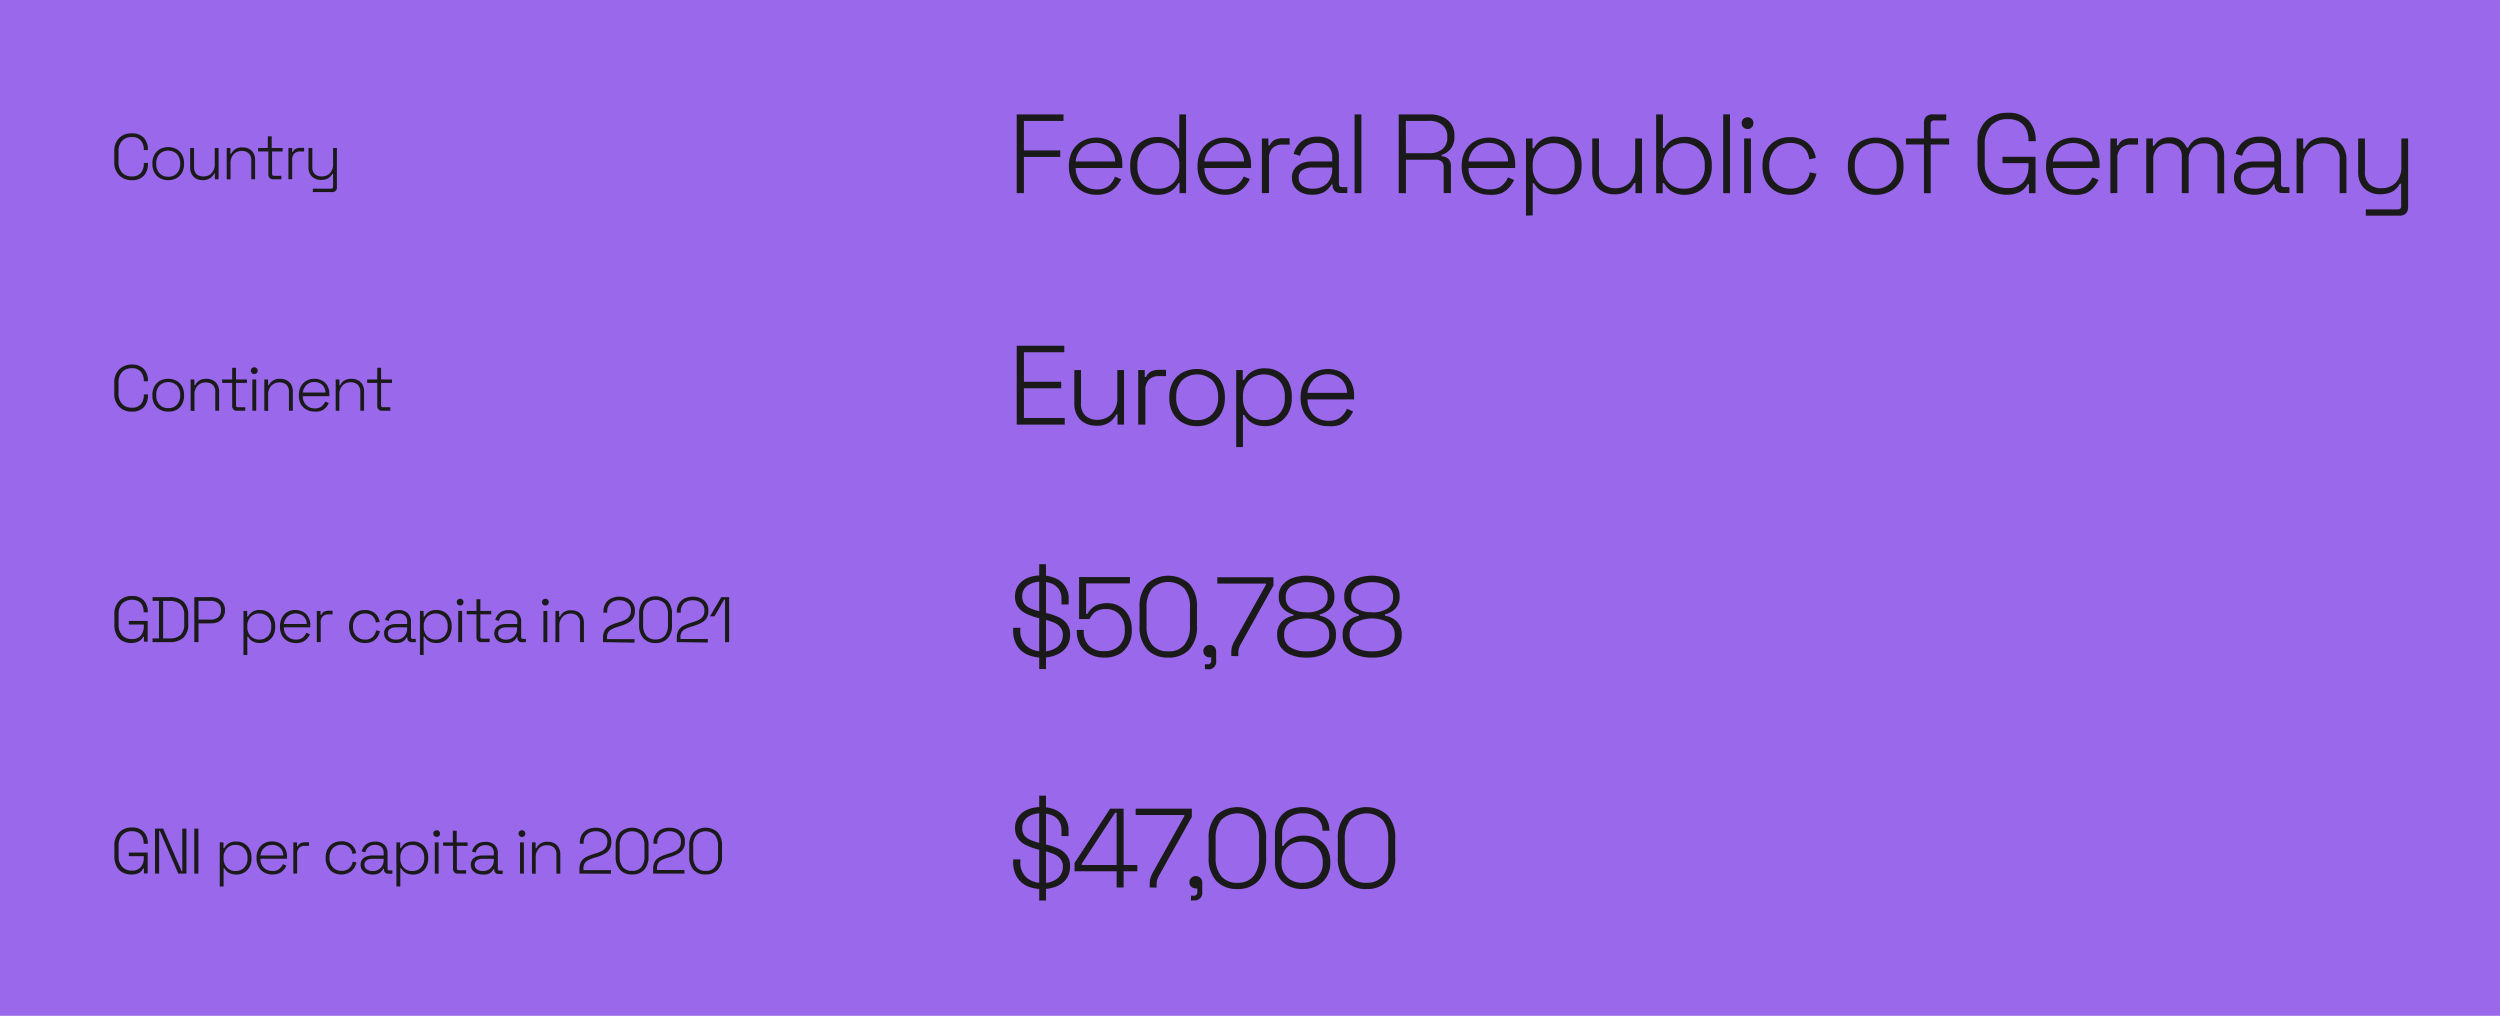 <svg xmlns="http://www.w3.org/2000/svg" viewBox="0 0 513.42 208.61"><defs><style>.cls-1{fill:#9a68eb;}.cls-2{fill:#1a1a1a;}</style></defs><g id="레이어_2" data-name="레이어 2"><g id="레이어_1-2" data-name="레이어 1"><rect class="cls-1" width="513.42" height="208.61"/><path class="cls-2" d="M27.07,84.53a3.53,3.53,0,0,1-2.6-1,3.74,3.74,0,0,1-1-2.8V78.68a3.78,3.78,0,0,1,1-2.81,3.57,3.57,0,0,1,2.6-1,3.23,3.23,0,0,1,2.46.9,3.51,3.51,0,0,1,.85,2.47v.06h-.85v-.09a2.81,2.81,0,0,0-.6-1.86,2.28,2.28,0,0,0-1.86-.72,2.56,2.56,0,0,0-2,.78,3.07,3.07,0,0,0-.73,2.19v2.14a3.08,3.08,0,0,0,.73,2.2,2.56,2.56,0,0,0,2,.78A2.26,2.26,0,0,0,28.93,83a2.76,2.76,0,0,0,.6-1.85V81h.85v.17a3.51,3.51,0,0,1-.85,2.47A3.23,3.23,0,0,1,27.07,84.53Z"/><path class="cls-2" d="M34.55,84.53a3.49,3.49,0,0,1-1.71-.41A2.89,2.89,0,0,1,31.71,83a3.57,3.57,0,0,1-.41-1.73v-.16a3.61,3.61,0,0,1,.41-1.74,2.87,2.87,0,0,1,1.13-1.16,3.69,3.69,0,0,1,3.42,0,2.89,2.89,0,0,1,1.14,1.16,3.6,3.6,0,0,1,.4,1.74v.16A3.56,3.56,0,0,1,37.4,83a2.92,2.92,0,0,1-1.14,1.17A3.49,3.49,0,0,1,34.55,84.53Zm0-.71a2.32,2.32,0,0,0,1.8-.72A2.72,2.72,0,0,0,37,81.19v-.11a2.7,2.7,0,0,0-.66-1.9,2.6,2.6,0,0,0-3.59,0,2.7,2.7,0,0,0-.66,1.9v.11a2.72,2.72,0,0,0,.66,1.91A2.33,2.33,0,0,0,34.55,83.82Z"/><path class="cls-2" d="M39.15,84.35V77.93h.76v1.19h.16a2.41,2.41,0,0,1,.78-.92,2.6,2.6,0,0,1,1.57-.4,2.71,2.71,0,0,1,1.28.29,2.16,2.16,0,0,1,.93.87A2.82,2.82,0,0,1,45,80.44v3.91h-.79V80.49A1.94,1.94,0,0,0,43.66,79a2,2,0,0,0-1.41-.46,2.27,2.27,0,0,0-1.65.65,2.69,2.69,0,0,0-.66,2v3.21Z"/><path class="cls-2" d="M48.71,84.35a1,1,0,0,1-.78-.27,1,1,0,0,1-.25-.74v-4.7H45.62v-.71h2.06v-2.4h.79v2.4h2.24v.71H48.47v4.6a.35.35,0,0,0,.4.39h1.5v.72Z"/><path class="cls-2" d="M52.22,76.82a.68.68,0,0,1-.49-.2.7.7,0,0,1,0-1,.67.67,0,0,1,.49-.19.68.68,0,0,1,.5.19.73.73,0,0,1,0,1A.69.69,0,0,1,52.22,76.82Zm-.4,7.53V77.93h.8v6.42Z"/><path class="cls-2" d="M54.28,84.35V77.93h.77v1.19h.15A2.41,2.41,0,0,1,56,78.2a2.6,2.6,0,0,1,1.57-.4,2.71,2.71,0,0,1,1.28.29,2.25,2.25,0,0,1,.94.87,2.92,2.92,0,0,1,.35,1.48v3.91h-.8V80.49A1.94,1.94,0,0,0,58.8,79a2.09,2.09,0,0,0-1.42-.46,2.27,2.27,0,0,0-1.65.65,2.69,2.69,0,0,0-.66,2v3.21Z"/><path class="cls-2" d="M64.66,84.53a3.54,3.54,0,0,1-1.73-.41A3.05,3.05,0,0,1,61.79,83a3.6,3.6,0,0,1-.41-1.73v-.16a3.61,3.61,0,0,1,.41-1.74,3,3,0,0,1,1.13-1.16,3.21,3.21,0,0,1,1.65-.42,3.34,3.34,0,0,1,1.59.38,2.76,2.76,0,0,1,1.09,1.08,3.43,3.43,0,0,1,.39,1.69v.42H62.18a2.51,2.51,0,0,0,.73,1.85,2.42,2.42,0,0,0,1.75.66,2.13,2.13,0,0,0,1.39-.41,2.73,2.73,0,0,0,.76-1l.71.32a3.57,3.57,0,0,1-.54.85,2.78,2.78,0,0,1-.91.69A3.22,3.22,0,0,1,64.66,84.53Zm-2.47-3.91h4.65a2.2,2.2,0,0,0-.68-1.6,2.24,2.24,0,0,0-1.59-.56A2.28,2.28,0,0,0,63,79,2.54,2.54,0,0,0,62.19,80.62Z"/><path class="cls-2" d="M68.94,84.35V77.93h.76v1.19h.16a2.41,2.41,0,0,1,.78-.92,2.58,2.58,0,0,1,1.57-.4,2.74,2.74,0,0,1,1.28.29,2.16,2.16,0,0,1,.93.87,2.82,2.82,0,0,1,.35,1.48v3.91H74V80.49A1.91,1.91,0,0,0,73.45,79,2,2,0,0,0,72,78.51a2.27,2.27,0,0,0-1.65.65,2.69,2.69,0,0,0-.66,2v3.21Z"/><path class="cls-2" d="M78.5,84.35a1,1,0,0,1-.77-.27,1,1,0,0,1-.26-.74v-4.7H75.41v-.71h2.06v-2.4h.79v2.4H80.5v.71H78.26v4.6a.35.35,0,0,0,.4.39h1.5v.72Z"/><path class="cls-2" d="M208.8,87.2V71h9.77v1.34h-8.29v6.06h7.65v1.34h-7.65v6.1h8.38V87.2Z"/><path class="cls-2" d="M225.11,87.43a5,5,0,0,1-2.23-.51,3.92,3.92,0,0,1-1.64-1.54,4.91,4.91,0,0,1-.61-2.57V76H222v6.74a3.37,3.37,0,0,0,.93,2.65,3.58,3.58,0,0,0,2.47.82A3.94,3.94,0,0,0,228.3,85a4.68,4.68,0,0,0,1.16-3.46V76h1.38V87.2H229.5V85.12h-.27a4.28,4.28,0,0,1-1.37,1.6A4.56,4.56,0,0,1,225.11,87.43Z"/><path class="cls-2" d="M233.75,87.2V76h1.34v1.41h.28a2.21,2.21,0,0,1,1-1.11,3.72,3.72,0,0,1,1.77-.35h1.32v1.29h-1.48a2.86,2.86,0,0,0-2,.72,3,3,0,0,0-.76,2.24v7Z"/><path class="cls-2" d="M245.84,87.52a5.89,5.89,0,0,1-3-.73,5,5,0,0,1-2-2,6.29,6.29,0,0,1-.7-3v-.28a6.34,6.34,0,0,1,.7-3,5.11,5.11,0,0,1,2-2,6.49,6.49,0,0,1,6,0,5.11,5.11,0,0,1,2,2,6.35,6.35,0,0,1,.71,3v.28a6.29,6.29,0,0,1-.71,3,5,5,0,0,1-2,2A5.89,5.89,0,0,1,245.84,87.52Zm0-1.25A4.05,4.05,0,0,0,249,85a4.74,4.74,0,0,0,1.16-3.33v-.19A4.75,4.75,0,0,0,249,78.15a4.53,4.53,0,0,0-6.27,0,4.71,4.71,0,0,0-1.17,3.34v.19A4.7,4.7,0,0,0,242.71,85,4.06,4.06,0,0,0,245.84,86.27Z"/><path class="cls-2" d="M253.88,91.82V76h1.34v2h.28A4.86,4.86,0,0,1,257,76.37a5,5,0,0,1,2.88-.73,5.4,5.4,0,0,1,2.73.71,5.21,5.21,0,0,1,1.95,2,6.25,6.25,0,0,1,.73,3.09v.28a6.3,6.3,0,0,1-.72,3.09,5.08,5.08,0,0,1-1.94,2,5.41,5.41,0,0,1-2.75.7,5.88,5.88,0,0,1-2.09-.33,4.23,4.23,0,0,1-1.41-.87,4.5,4.5,0,0,1-.84-1.09h-.28v6.59Zm5.69-5.55a4.11,4.11,0,0,0,3.1-1.22,4.61,4.61,0,0,0,1.19-3.37v-.19a4.59,4.59,0,0,0-1.19-3.37,4.52,4.52,0,0,0-6.2,0,4.6,4.6,0,0,0-1.2,3.37v.19a4.61,4.61,0,0,0,1.2,3.37A4.13,4.13,0,0,0,259.57,86.27Z"/><path class="cls-2" d="M272.83,87.52a5.91,5.91,0,0,1-3-.73,5,5,0,0,1-2-2,6.23,6.23,0,0,1-.72-3v-.28a6.24,6.24,0,0,1,.72-3,5.2,5.2,0,0,1,2-2,6.11,6.11,0,0,1,5.66-.07,4.72,4.72,0,0,1,1.91,1.9,5.92,5.92,0,0,1,.69,2.94v.74h-9.56a4.42,4.42,0,0,0,1.28,3.25,4.3,4.3,0,0,0,3.06,1.14,3.72,3.72,0,0,0,2.44-.71,4.81,4.81,0,0,0,1.33-1.76l1.24.56a7,7,0,0,1-.95,1.49,4.9,4.9,0,0,1-1.59,1.2A5.69,5.69,0,0,1,272.83,87.52Zm-4.32-6.84h8.13a3.85,3.85,0,0,0-1.18-2.81,4,4,0,0,0-2.79-1,4.09,4.09,0,0,0-2.8,1A4.42,4.42,0,0,0,268.51,80.68Z"/><path class="cls-2" d="M27.07,37a3.53,3.53,0,0,1-2.6-1,3.75,3.75,0,0,1-1-2.8V31.15a3.78,3.78,0,0,1,1-2.81,3.53,3.53,0,0,1,2.6-.95,3.23,3.23,0,0,1,2.46.9,3.47,3.47,0,0,1,.85,2.46v.07h-.85v-.09a2.81,2.81,0,0,0-.6-1.86,2.28,2.28,0,0,0-1.86-.72,2.56,2.56,0,0,0-2,.78,3.07,3.07,0,0,0-.73,2.19v2.14a3.05,3.05,0,0,0,.73,2.19,2.56,2.56,0,0,0,2,.78,2.28,2.28,0,0,0,1.86-.72,2.76,2.76,0,0,0,.6-1.85v-.2h.85v.17a3.51,3.51,0,0,1-.85,2.47A3.23,3.23,0,0,1,27.07,37Z"/><path class="cls-2" d="M34.55,37a3.39,3.39,0,0,1-1.71-.42,2.81,2.81,0,0,1-1.13-1.16,3.57,3.57,0,0,1-.41-1.73v-.16a3.61,3.61,0,0,1,.41-1.74,2.87,2.87,0,0,1,1.13-1.16,3.69,3.69,0,0,1,3.42,0,2.89,2.89,0,0,1,1.14,1.16,3.6,3.6,0,0,1,.4,1.74v.16a3.56,3.56,0,0,1-.4,1.73,2.83,2.83,0,0,1-1.14,1.16A3.39,3.39,0,0,1,34.55,37Zm0-.71a2.32,2.32,0,0,0,1.8-.72A2.72,2.72,0,0,0,37,33.66v-.11a2.72,2.72,0,0,0-.66-1.91,2.62,2.62,0,0,0-3.59,0,2.72,2.72,0,0,0-.66,1.91v.11a2.72,2.72,0,0,0,.66,1.91A2.33,2.33,0,0,0,34.55,36.29Z"/><path class="cls-2" d="M41.62,37a2.9,2.9,0,0,1-1.28-.29,2.25,2.25,0,0,1-.93-.88,2.76,2.76,0,0,1-.36-1.47V30.4h.8v3.85a2,2,0,0,0,.52,1.52,2.09,2.09,0,0,0,1.42.46,2.23,2.23,0,0,0,1.65-.65,2.66,2.66,0,0,0,.66-2V30.4h.79v6.41h-.76V35.63H44a2.38,2.38,0,0,1-.78.91A2.6,2.6,0,0,1,41.62,37Z"/><path class="cls-2" d="M46.56,36.81V30.4h.76v1.19h.16a2.41,2.41,0,0,1,.78-.92,2.58,2.58,0,0,1,1.57-.4,2.74,2.74,0,0,1,1.28.29,2.16,2.16,0,0,1,.93.87,2.92,2.92,0,0,1,.35,1.48v3.9H51.6V33a1.94,1.94,0,0,0-.53-1.52A2,2,0,0,0,49.66,31a2.27,2.27,0,0,0-1.65.65,2.69,2.69,0,0,0-.66,2v3.2Z"/><path class="cls-2" d="M56.12,36.81a.91.91,0,0,1-1-1v-4.7H53V30.4h2V28h.8V30.4h2.24v.71H55.88V35.7a.35.35,0,0,0,.39.4h1.51v.71Z"/><path class="cls-2" d="M59.23,36.81V30.4H60v.8h.16a1.21,1.21,0,0,1,.54-.63,2.18,2.18,0,0,1,1-.2h.76v.74h-.85a1.64,1.64,0,0,0-1.16.41A1.68,1.68,0,0,0,60,32.8v4Z"/><path class="cls-2" d="M64.25,39.45v-.71H68a.35.35,0,0,0,.4-.39V35.7h-.16a2.34,2.34,0,0,1-.45.61,2.12,2.12,0,0,1-.73.46,3.19,3.19,0,0,1-1.15.18,2.89,2.89,0,0,1-1.27-.29,2.32,2.32,0,0,1-.94-.87,2.86,2.86,0,0,1-.35-1.47V30.4h.79v3.87a1.91,1.91,0,0,0,.53,1.5,2,2,0,0,0,1.41.46,2.29,2.29,0,0,0,1.66-.64,2.69,2.69,0,0,0,.66-2V30.4h.79v8.05a.91.91,0,0,1-1,1Z"/><path class="cls-2" d="M208.8,39.67V23.49h9.61v1.34h-8.13v6.06h7.46v1.34h-7.46v7.44Z"/><path class="cls-2" d="M225.23,40a6,6,0,0,1-3-.73,5.1,5.1,0,0,1-2-2,6.33,6.33,0,0,1-.71-3v-.28a6.35,6.35,0,0,1,.71-3,5.22,5.22,0,0,1,2-2,6.11,6.11,0,0,1,5.66-.07,4.72,4.72,0,0,1,1.91,1.9,5.92,5.92,0,0,1,.69,2.94v.74h-9.57a4.48,4.48,0,0,0,1.29,3.25,4.3,4.3,0,0,0,3.06,1.14,3.77,3.77,0,0,0,2.44-.71A4.78,4.78,0,0,0,229,36.27l1.25.55a6.53,6.53,0,0,1-1,1.5,4.75,4.75,0,0,1-1.58,1.2A5.72,5.72,0,0,1,225.23,40Zm-4.32-6.84H229a3.85,3.85,0,0,0-1.18-2.81,4,4,0,0,0-2.79-1,4.09,4.09,0,0,0-2.8,1A4.42,4.42,0,0,0,220.91,33.15Z"/><path class="cls-2" d="M237.57,40a5.39,5.39,0,0,1-2.73-.7,5.1,5.1,0,0,1-2-2,6.19,6.19,0,0,1-.73-3.09v-.28a6.29,6.29,0,0,1,.72-3.08,5,5,0,0,1,2-2,5.43,5.43,0,0,1,2.74-.71,5.63,5.63,0,0,1,2.1.34,4.25,4.25,0,0,1,1.4.85,4.41,4.41,0,0,1,.84,1.1h.28V23.49h1.39V39.67h-1.34V37.61H242a4.69,4.69,0,0,1-1.51,1.65A4.91,4.91,0,0,1,237.57,40Zm.32-1.25A4.12,4.12,0,0,0,241,37.52a4.66,4.66,0,0,0,1.19-3.38V34A4.63,4.63,0,0,0,241,30.59a4.52,4.52,0,0,0-6.2,0A4.56,4.56,0,0,0,233.59,34v.18a4.59,4.59,0,0,0,1.21,3.38A4.12,4.12,0,0,0,237.89,38.74Z"/><path class="cls-2" d="M251.66,40a5.94,5.94,0,0,1-3-.73,5,5,0,0,1-2-2,6.23,6.23,0,0,1-.72-3v-.28a6.24,6.24,0,0,1,.72-3,5.22,5.22,0,0,1,2-2,5.67,5.67,0,0,1,2.87-.73,5.75,5.75,0,0,1,2.79.66,4.7,4.7,0,0,1,1.9,1.9,5.82,5.82,0,0,1,.7,2.94v.74h-9.57a4.48,4.48,0,0,0,1.28,3.25,4.3,4.3,0,0,0,3.06,1.14A3.77,3.77,0,0,0,254.1,38a4.81,4.81,0,0,0,1.33-1.76l1.25.55a6.53,6.53,0,0,1-1,1.5,5,5,0,0,1-1.58,1.2A5.77,5.77,0,0,1,251.66,40Zm-4.32-6.84h8.14a3.93,3.93,0,0,0-1.18-2.81,4,4,0,0,0-2.8-1,4.08,4.08,0,0,0-2.79,1A4.43,4.43,0,0,0,247.34,33.15Z"/><path class="cls-2" d="M259.15,39.67V28.44h1.34v1.41h.28a2.12,2.12,0,0,1,1-1.11,3.71,3.71,0,0,1,1.76-.35h1.32v1.3h-1.48a2.84,2.84,0,0,0-2,.71,2.93,2.93,0,0,0-.76,2.24v7Z"/><path class="cls-2" d="M269.53,40a5.44,5.44,0,0,1-2.14-.4,3.4,3.4,0,0,1-1.51-1.19,3.23,3.23,0,0,1-.56-1.9,3,3,0,0,1,.56-1.87,3.29,3.29,0,0,1,1.5-1.11,5.65,5.65,0,0,1,2.1-.37h4.11v-.9a2.85,2.85,0,0,0-.78-2.13,3.21,3.21,0,0,0-2.29-.76,3.52,3.52,0,0,0-2.35.73A3.58,3.58,0,0,0,267,32l-1.34-.39a5.25,5.25,0,0,1,.88-1.79,4.19,4.19,0,0,1,1.59-1.27,5.43,5.43,0,0,1,2.38-.48,4.56,4.56,0,0,1,3.29,1.11,4.06,4.06,0,0,1,1.17,3.1v5.45c0,.46.22.7.65.7h1.08v1.2h-1.47a1.51,1.51,0,0,1-1.14-.43,1.63,1.63,0,0,1-.41-1.17v-.16h-.23a5.37,5.37,0,0,1-.78,1,3.35,3.35,0,0,1-1.24.79A5.21,5.21,0,0,1,269.53,40Zm.09-1.25a4,4,0,0,0,2.88-1.07,4.07,4.07,0,0,0,1.09-3v-.28H269.5a3.67,3.67,0,0,0-2,.52,1.78,1.78,0,0,0-.79,1.61,1.92,1.92,0,0,0,.82,1.67A3.45,3.45,0,0,0,269.62,38.74Z"/><path class="cls-2" d="M278.19,39.67V23.49h1.39V39.67Z"/><path class="cls-2" d="M287.25,39.67V23.49h6.33a6.46,6.46,0,0,1,2.65.51,4.22,4.22,0,0,1,1.8,1.47,4,4,0,0,1,.66,2.32V28a3.86,3.86,0,0,1-.79,2.58,3.72,3.72,0,0,1-1.84,1.23v.28a2.15,2.15,0,0,1,1.36.51,2,2,0,0,1,.55,1.55v5.5h-1.48V34.33a1.5,1.5,0,0,0-.4-1.13,1.7,1.7,0,0,0-1.21-.4h-6.15v6.87Zm1.48-8.21h4.71a4.17,4.17,0,0,0,2.79-.84,3,3,0,0,0,1-2.42v-.11a3,3,0,0,0-1-2.41,4.09,4.09,0,0,0-2.81-.85h-4.71Z"/><path class="cls-2" d="M305.9,40a6,6,0,0,1-3-.73,5.1,5.1,0,0,1-2-2,6.33,6.33,0,0,1-.71-3v-.28a6.35,6.35,0,0,1,.71-3,5.22,5.22,0,0,1,2-2,6.11,6.11,0,0,1,5.66-.07,4.72,4.72,0,0,1,1.91,1.9,5.92,5.92,0,0,1,.69,2.94v.74h-9.57a4.48,4.48,0,0,0,1.29,3.25,4.3,4.3,0,0,0,3.06,1.14,3.77,3.77,0,0,0,2.44-.71,4.78,4.78,0,0,0,1.32-1.76l1.25.55a6.53,6.53,0,0,1-1,1.5,4.75,4.75,0,0,1-1.58,1.2A5.72,5.72,0,0,1,305.9,40Zm-4.32-6.84h8.13a3.85,3.85,0,0,0-1.18-2.81,4,4,0,0,0-2.79-1,4.09,4.09,0,0,0-2.8,1A4.42,4.42,0,0,0,301.58,33.15Z"/><path class="cls-2" d="M313.39,44.29V28.44h1.34v2H315a4.57,4.57,0,0,1,4.39-2.38,5.37,5.37,0,0,1,2.73.71,5.07,5.07,0,0,1,1.95,2,6.14,6.14,0,0,1,.73,3.09v.28a6.3,6.3,0,0,1-.72,3.09,5,5,0,0,1-1.94,2,5.38,5.38,0,0,1-2.75.7,5.91,5.91,0,0,1-2.09-.33,4.34,4.34,0,0,1-1.41-.87,4.56,4.56,0,0,1-.84-1.09h-.28v6.59Zm5.68-5.55a4.14,4.14,0,0,0,3.11-1.22,4.66,4.66,0,0,0,1.19-3.38V34a4.63,4.63,0,0,0-1.19-3.37,4.53,4.53,0,0,0-6.21,0,4.6,4.6,0,0,0-1.2,3.37v.18a4.62,4.62,0,0,0,1.2,3.38A4.14,4.14,0,0,0,319.07,38.74Z"/><path class="cls-2" d="M331.48,39.9a4.94,4.94,0,0,1-2.23-.51,3.86,3.86,0,0,1-1.64-1.54,4.91,4.91,0,0,1-.61-2.57V28.44h1.38v6.74a3.37,3.37,0,0,0,.93,2.65,3.56,3.56,0,0,0,2.47.82,4,4,0,0,0,2.89-1.14,4.69,4.69,0,0,0,1.15-3.46V28.44h1.39V39.67h-1.34V37.59h-.28a4.16,4.16,0,0,1-1.36,1.6A4.56,4.56,0,0,1,331.48,39.9Z"/><path class="cls-2" d="M346.13,40a4.91,4.91,0,0,1-2.88-.73,4.69,4.69,0,0,1-1.51-1.65h-.28v2.06h-1.34V23.49h1.39V30.4h.28a4.41,4.41,0,0,1,.84-1.1,4.2,4.2,0,0,1,1.41-.85,5.65,5.65,0,0,1,2.09-.34,5.42,5.42,0,0,1,2.75.71,5.08,5.08,0,0,1,1.94,2,6.29,6.29,0,0,1,.72,3.08v.28a6.3,6.3,0,0,1-.73,3.09,5.17,5.17,0,0,1-1.95,2A5.39,5.39,0,0,1,346.13,40Zm-.32-1.25a4.11,4.11,0,0,0,3.1-1.22,4.62,4.62,0,0,0,1.19-3.38V34a4.59,4.59,0,0,0-1.19-3.37,4.52,4.52,0,0,0-6.2,0,4.6,4.6,0,0,0-1.2,3.37v.18a4.62,4.62,0,0,0,1.2,3.38A4.13,4.13,0,0,0,345.81,38.74Z"/><path class="cls-2" d="M353.89,39.67V23.49h1.39V39.67Z"/><path class="cls-2" d="M358.89,26.5a1.2,1.2,0,0,1-1.21-1.21,1.15,1.15,0,0,1,.35-.86,1.17,1.17,0,0,1,.86-.34,1.16,1.16,0,0,1,1.2,1.2,1.17,1.17,0,0,1-.34.86A1.15,1.15,0,0,1,358.89,26.5Zm-.7,13.17V28.44h1.39V39.67Z"/><path class="cls-2" d="M367.62,40a6,6,0,0,1-2.92-.7,5.15,5.15,0,0,1-2-2,6.22,6.22,0,0,1-.74-3.09v-.23a6.22,6.22,0,0,1,.74-3.11,5.16,5.16,0,0,1,2-2,6,6,0,0,1,2.92-.71,5.63,5.63,0,0,1,2.74.62,4.65,4.65,0,0,1,1.75,1.59,5.08,5.08,0,0,1,.8,2.07l-1.36.28A4.11,4.11,0,0,0,371,31a3.4,3.4,0,0,0-1.29-1.2,4.72,4.72,0,0,0-4.26.12,4,4,0,0,0-1.53,1.59,5,5,0,0,0-.57,2.44v.18a5,5,0,0,0,.57,2.44,4.07,4.07,0,0,0,1.53,1.6,4.36,4.36,0,0,0,2.2.56,3.85,3.85,0,0,0,2.82-1,4.13,4.13,0,0,0,1.2-2.34l1.36.28a5.36,5.36,0,0,1-.86,2.06,4.93,4.93,0,0,1-1.78,1.6A5.63,5.63,0,0,1,367.62,40Z"/><path class="cls-2" d="M385.21,40a6,6,0,0,1-3-.73,5,5,0,0,1-2-2,6.18,6.18,0,0,1-.71-3v-.28a6.23,6.23,0,0,1,.71-3,5,5,0,0,1,2-2,6.51,6.51,0,0,1,6,0,5.09,5.09,0,0,1,2,2,6.23,6.23,0,0,1,.71,3v.28a6.18,6.18,0,0,1-.71,3,5,5,0,0,1-2,2A5.94,5.94,0,0,1,385.21,40Zm0-1.25a4.05,4.05,0,0,0,3.14-1.26,4.74,4.74,0,0,0,1.15-3.34V34a4.74,4.74,0,0,0-1.15-3.34,4.54,4.54,0,0,0-6.28,0A4.75,4.75,0,0,0,380.91,34v.18a4.75,4.75,0,0,0,1.16,3.34A4.08,4.08,0,0,0,385.21,38.74Z"/><path class="cls-2" d="M395.12,39.67v-10h-3.7V28.44h3.7V25.25a1.79,1.79,0,0,1,.45-1.3,1.84,1.84,0,0,1,1.35-.46h2.77v1.25H397.2a.62.62,0,0,0-.7.69v3h3.79v1.25H396.5v10Z"/><path class="cls-2" d="M412.26,40a6.67,6.67,0,0,1-3.23-.75A5.13,5.13,0,0,1,406.88,37a7.76,7.76,0,0,1-.76-3.62V29.75a6.58,6.58,0,0,1,1.7-4.91,6.2,6.2,0,0,1,4.54-1.67,5.48,5.48,0,0,1,4.26,1.57,6,6,0,0,1,1.45,4.18V29h-1.48v-.17a5.54,5.54,0,0,0-.44-2.25,3.45,3.45,0,0,0-1.38-1.55,4.67,4.67,0,0,0-2.41-.56,4.51,4.51,0,0,0-3.5,1.36,5.45,5.45,0,0,0-1.26,3.84v3.74a5.45,5.45,0,0,0,1.26,3.84,4.51,4.51,0,0,0,3.5,1.36,3.92,3.92,0,0,0,3.23-1.27,5.21,5.21,0,0,0,1-3.42V33.5h-5.34V32.2h6.78v7.47h-1.34V37.84h-.28a4,4,0,0,1-.79,1,3.69,3.69,0,0,1-1.33.8A6,6,0,0,1,412.26,40Z"/><path class="cls-2" d="M425.92,40a5.94,5.94,0,0,1-3-.73,5,5,0,0,1-2-2,6.23,6.23,0,0,1-.72-3v-.28a6.24,6.24,0,0,1,.72-3,5.13,5.13,0,0,1,2-2,6.11,6.11,0,0,1,5.66-.07,4.72,4.72,0,0,1,1.91,1.9,5.92,5.92,0,0,1,.69,2.94v.74h-9.56a4.44,4.44,0,0,0,1.28,3.25,4.3,4.3,0,0,0,3.06,1.14,3.77,3.77,0,0,0,2.44-.71,4.81,4.81,0,0,0,1.33-1.76l1.25.55a7.28,7.28,0,0,1-1,1.5,4.9,4.9,0,0,1-1.59,1.2A5.69,5.69,0,0,1,425.92,40Zm-4.32-6.84h8.13a3.89,3.89,0,0,0-1.17-2.81,4.49,4.49,0,0,0-5.6,0A4.42,4.42,0,0,0,421.6,33.15Z"/><path class="cls-2" d="M433.41,39.67V28.44h1.34v1.41H435a2.12,2.12,0,0,1,1-1.11,3.71,3.71,0,0,1,1.76-.35h1.32v1.3h-1.48a2.82,2.82,0,0,0-2,.71,2.94,2.94,0,0,0-.77,2.24v7Z"/><path class="cls-2" d="M440.78,39.67V28.44h1.34v1.48h.28a3.58,3.58,0,0,1,1.11-1.17,3.7,3.7,0,0,1,2.17-.55,3.62,3.62,0,0,1,2.21.63,3.68,3.68,0,0,1,1.21,1.5h.28a3.88,3.88,0,0,1,1.22-1.5,3.8,3.8,0,0,1,2.33-.63,4.05,4.05,0,0,1,2,.48A3.54,3.54,0,0,1,456.29,30a3.91,3.91,0,0,1,.48,2v7.7h-1.39V32.11a2.63,2.63,0,0,0-.72-1.93,2.8,2.8,0,0,0-2.05-.73,3.1,3.1,0,0,0-2.24.87,3.35,3.35,0,0,0-.9,2.53v6.82h-1.39V32.11a2.6,2.6,0,0,0-.73-1.93,2.76,2.76,0,0,0-2-.73,3.09,3.09,0,0,0-2.24.87,3.35,3.35,0,0,0-.9,2.53v6.82Z"/><path class="cls-2" d="M463,40a5.44,5.44,0,0,1-2.14-.4,3.54,3.54,0,0,1-1.52-1.19,3.3,3.3,0,0,1-.55-1.9,3.09,3.09,0,0,1,.55-1.87,3.49,3.49,0,0,1,1.51-1.11,5.65,5.65,0,0,1,2.1-.37h4.11v-.9a2.85,2.85,0,0,0-.78-2.13,3.21,3.21,0,0,0-2.29-.76,3.47,3.47,0,0,0-2.34.73A3.53,3.53,0,0,0,460.47,32l-1.34-.39a5.08,5.08,0,0,1,.88-1.79,4.19,4.19,0,0,1,1.59-1.27,5.43,5.43,0,0,1,2.38-.48,4.58,4.58,0,0,1,3.29,1.11,4.06,4.06,0,0,1,1.17,3.1v5.45c0,.46.22.7.65.7h1.08v1.2h-1.48a1.5,1.5,0,0,1-1.13-.43,1.59,1.59,0,0,1-.41-1.17v-.16h-.24a4.58,4.58,0,0,1-.77,1,3.39,3.39,0,0,1-1.23.79A5.3,5.3,0,0,1,463,40Zm.09-1.25A4,4,0,0,0,466,37.67a4.07,4.07,0,0,0,1.09-3v-.28H463a3.61,3.61,0,0,0-2,.52,1.77,1.77,0,0,0-.8,1.61,1.92,1.92,0,0,0,.82,1.67A3.43,3.43,0,0,0,463.08,38.74Z"/><path class="cls-2" d="M471.65,39.67V28.44H473v2.08h.28a4.27,4.27,0,0,1,1.36-1.61,4.56,4.56,0,0,1,2.75-.71,4.89,4.89,0,0,1,2.24.51,4,4,0,0,1,1.63,1.54,5,5,0,0,1,.62,2.58v6.84h-1.39V32.92a3.4,3.4,0,0,0-.92-2.66,3.65,3.65,0,0,0-2.48-.81,3.93,3.93,0,0,0-2.89,1.15A4.65,4.65,0,0,0,473,34.05v5.62Z"/><path class="cls-2" d="M485.86,44.29V43h6.57a.61.61,0,0,0,.69-.69V37.73h-.28a3.93,3.93,0,0,1-.77,1.05,3.7,3.7,0,0,1-1.3.81,5.68,5.68,0,0,1-2,.31,4.89,4.89,0,0,1-2.22-.51,3.88,3.88,0,0,1-1.64-1.52,4.91,4.91,0,0,1-.62-2.57V28.44h1.39v6.77a3.36,3.36,0,0,0,.92,2.63,3.63,3.63,0,0,0,2.48.81A4,4,0,0,0,492,37.52a4.63,4.63,0,0,0,1.16-3.44V28.44h1.39V42.53a1.79,1.79,0,0,1-.45,1.3,1.88,1.88,0,0,1-1.36.46Z"/><path class="cls-2" d="M27,132.06a3.8,3.8,0,0,1-1.85-.43,2.94,2.94,0,0,1-1.22-1.27,4.42,4.42,0,0,1-.44-2.06v-2.09a3.78,3.78,0,0,1,1-2.81,3.57,3.57,0,0,1,2.6-1,3.13,3.13,0,0,1,2.43.9,3.36,3.36,0,0,1,.83,2.38v.07h-.85v-.09a3.06,3.06,0,0,0-.25-1.29,1.92,1.92,0,0,0-.79-.88,3,3,0,0,0-3.37.45,3.07,3.07,0,0,0-.73,2.19v2.14a3.08,3.08,0,0,0,.73,2.2,2.56,2.56,0,0,0,2,.77,2.24,2.24,0,0,0,1.84-.72,3,3,0,0,0,.6-2v-.26H26.46v-.74h3.87v4.26h-.77v-1H29.4a2.05,2.05,0,0,1-.45.6,2.08,2.08,0,0,1-.76.46A3.55,3.55,0,0,1,27,132.06Z"/><path class="cls-2" d="M31.33,131.87v-.76h1.32V123.4H31.33v-.77h3.51a4,4,0,0,1,2.82.92,3.7,3.7,0,0,1,1,2.86v1.7a3.65,3.65,0,0,1-1,2.85,4,4,0,0,1-2.82.91Zm2.17-.76h1.34a3.16,3.16,0,0,0,2.22-.7,2.94,2.94,0,0,0,.77-2.26v-1.78a3,3,0,0,0-.77-2.27,3.21,3.21,0,0,0-2.22-.69H33.5Z"/><path class="cls-2" d="M39.91,131.87v-9.24h3.42a3.53,3.53,0,0,1,1.48.31,2.55,2.55,0,0,1,1,.89,2.49,2.49,0,0,1,.39,1.42v.15a2.5,2.5,0,0,1-.4,1.42,2.4,2.4,0,0,1-1,.9,3.43,3.43,0,0,1-1.46.3H40.76v3.85Zm.85-4.62h2.48a2.39,2.39,0,0,0,1.57-.48,1.73,1.73,0,0,0,.57-1.38v-.13a1.73,1.73,0,0,0-.56-1.38,2.37,2.37,0,0,0-1.58-.48H40.76Z"/><path class="cls-2" d="M50,134.52v-9.06h.76v1.17h.16a2.84,2.84,0,0,1,.87-.94,2.78,2.78,0,0,1,1.64-.42,3.08,3.08,0,0,1,1.56.41,2.92,2.92,0,0,1,1.12,1.14,3.62,3.62,0,0,1,.41,1.77v.16a3.66,3.66,0,0,1-.41,1.76A2.86,2.86,0,0,1,55,131.66a3.06,3.06,0,0,1-1.57.4,3.23,3.23,0,0,1-1.19-.19,2.32,2.32,0,0,1-.81-.5,2.42,2.42,0,0,1-.48-.62h-.16v3.77Zm3.25-3.17a2.37,2.37,0,0,0,1.77-.7,2.63,2.63,0,0,0,.68-1.93v-.11a2.59,2.59,0,0,0-.68-1.92,2.34,2.34,0,0,0-1.77-.7,2.37,2.37,0,0,0-1.77.7,2.6,2.6,0,0,0-.69,1.92v.11a2.64,2.64,0,0,0,.69,1.93A2.4,2.4,0,0,0,53.2,131.35Z"/><path class="cls-2" d="M60.78,132.06a3.44,3.44,0,0,1-1.73-.42,2.89,2.89,0,0,1-1.14-1.16,3.62,3.62,0,0,1-.41-1.73v-.16a3.61,3.61,0,0,1,.41-1.74A2.93,2.93,0,0,1,59,125.69a3.2,3.2,0,0,1,1.64-.42,3.28,3.28,0,0,1,1.59.38,2.64,2.64,0,0,1,1.09,1.08,3.33,3.33,0,0,1,.4,1.69v.42H58.29a2.56,2.56,0,0,0,.74,1.85,2.42,2.42,0,0,0,1.75.66,2.13,2.13,0,0,0,1.39-.41,2.73,2.73,0,0,0,.76-1l.71.32a3.33,3.33,0,0,1-.55.85,2.63,2.63,0,0,1-.9.69A3.22,3.22,0,0,1,60.78,132.06Zm-2.47-3.91H63a2.2,2.2,0,0,0-.68-1.6,2.55,2.55,0,0,0-3.19,0A2.44,2.44,0,0,0,58.31,128.15Z"/><path class="cls-2" d="M65.06,131.87v-6.41h.76v.8H66a1.23,1.23,0,0,1,.55-.63,2.15,2.15,0,0,1,1-.2h.75v.74h-.85a1.64,1.64,0,0,0-1.16.41,1.68,1.68,0,0,0-.43,1.28v4Z"/><path class="cls-2" d="M74.94,132.06a3.41,3.41,0,0,1-1.67-.4,3,3,0,0,1-1.15-1.16,3.56,3.56,0,0,1-.42-1.77v-.13a3.58,3.58,0,0,1,.42-1.78,3,3,0,0,1,1.15-1.14,3.41,3.41,0,0,1,1.67-.41,3.28,3.28,0,0,1,1.57.35,2.76,2.76,0,0,1,1,.91,3,3,0,0,1,.46,1.19l-.78.15a2.25,2.25,0,0,0-.33-.94,2,2,0,0,0-.74-.69,2.48,2.48,0,0,0-1.18-.25,2.35,2.35,0,0,0-2.13,1.23,2.91,2.91,0,0,0-.32,1.39v.11a2.88,2.88,0,0,0,.32,1.39,2.34,2.34,0,0,0,.88.91,2.41,2.41,0,0,0,1.25.33,2.24,2.24,0,0,0,1.62-.55,2.46,2.46,0,0,0,.68-1.34l.78.16a3.19,3.19,0,0,1-.49,1.18,2.9,2.9,0,0,1-1,.91A3.28,3.28,0,0,1,74.94,132.06Z"/><path class="cls-2" d="M81.28,132.06a3.19,3.19,0,0,1-1.22-.23,1.94,1.94,0,0,1-.86-.68,1.84,1.84,0,0,1-.32-1.08A1.72,1.72,0,0,1,79.2,129a1.81,1.81,0,0,1,.86-.64,3.29,3.29,0,0,1,1.2-.21h2.35v-.51a1.62,1.62,0,0,0-.45-1.22,1.82,1.82,0,0,0-1.31-.43,2,2,0,0,0-1.34.41,2.09,2.09,0,0,0-.67,1.12l-.76-.23a2.86,2.86,0,0,1,.5-1,2.45,2.45,0,0,1,.91-.73,3.14,3.14,0,0,1,1.36-.27,2.58,2.58,0,0,1,1.88.64,2.3,2.3,0,0,1,.67,1.77v3.11c0,.27.12.4.37.4h.62v.68h-.85a.86.86,0,0,1-.64-.24.9.9,0,0,1-.24-.67v-.09h-.13a2.88,2.88,0,0,1-.45.57,2,2,0,0,1-.7.45A3.14,3.14,0,0,1,81.28,132.06Zm.06-.71a2.26,2.26,0,0,0,1.64-.62,2.3,2.3,0,0,0,.63-1.73v-.16H81.27a2.1,2.1,0,0,0-1.14.29,1,1,0,0,0-.46.92,1.11,1.11,0,0,0,.47,1A2,2,0,0,0,81.34,131.35Z"/><path class="cls-2" d="M86.24,134.52v-9.06H87v1.17h.16a2.71,2.71,0,0,1,.86-.94,2.79,2.79,0,0,1,1.65-.42,3.08,3.08,0,0,1,1.56.41,2.9,2.9,0,0,1,1.11,1.14,3.51,3.51,0,0,1,.42,1.77v.16a3.66,3.66,0,0,1-.41,1.76,2.86,2.86,0,0,1-1.11,1.15,3.08,3.08,0,0,1-1.57.4,3.28,3.28,0,0,1-1.2-.19,2.19,2.19,0,0,1-.8-.5,2.72,2.72,0,0,1-.49-.62H87v3.77Zm3.24-3.17a2.4,2.4,0,0,0,1.78-.7,2.67,2.67,0,0,0,.68-1.93v-.11a2.63,2.63,0,0,0-.68-1.92,2.6,2.6,0,0,0-3.55,0,2.63,2.63,0,0,0-.68,1.92v.11a2.67,2.67,0,0,0,.68,1.93A2.4,2.4,0,0,0,89.48,131.35Z"/><path class="cls-2" d="M94.5,124.35a.68.68,0,0,1-.49-.2.66.66,0,0,1-.2-.49.65.65,0,0,1,.2-.49.69.69,0,0,1,1.18.49.7.7,0,0,1-.19.49A.69.69,0,0,1,94.5,124.35Zm-.4,7.52v-6.41h.8v6.41Z"/><path class="cls-2" d="M98.89,131.87a1,1,0,0,1-.78-.26,1,1,0,0,1-.26-.74v-4.7h-2v-.71h2v-2.41h.8v2.41h2.24v.71H98.65v4.6a.34.34,0,0,0,.39.39h1.51v.71Z"/><path class="cls-2" d="M103.92,132.06a3.25,3.25,0,0,1-1.23-.23,1.94,1.94,0,0,1-.86-.68,1.84,1.84,0,0,1-.32-1.08,1.72,1.72,0,0,1,.32-1.07,1.86,1.86,0,0,1,.86-.64,3.29,3.29,0,0,1,1.2-.21h2.35v-.51a1.62,1.62,0,0,0-.45-1.22,1.8,1.8,0,0,0-1.31-.43,1.86,1.86,0,0,0-2,1.53l-.77-.23a3,3,0,0,1,.5-1,2.45,2.45,0,0,1,.91-.73,3.17,3.17,0,0,1,1.36-.27,2.62,2.62,0,0,1,1.89.64,2.33,2.33,0,0,1,.66,1.77v3.11c0,.27.13.4.37.4H108v.68h-.84a.88.88,0,0,1-.65-.24.9.9,0,0,1-.24-.67v-.09h-.13a2.82,2.82,0,0,1-.44.57,2.16,2.16,0,0,1-.71.45A3.08,3.08,0,0,1,103.92,132.06Zm0-.71a2.24,2.24,0,0,0,1.64-.62,2.3,2.3,0,0,0,.63-1.73v-.16H103.9a2.1,2.1,0,0,0-1.14.29,1,1,0,0,0-.45.92,1.1,1.1,0,0,0,.46,1A2.07,2.07,0,0,0,104,131.35Z"/><path class="cls-2" d="M112,124.35a.68.68,0,0,1-.49-.2.66.66,0,0,1-.2-.49.65.65,0,0,1,.2-.49.68.68,0,0,1,.49-.2.68.68,0,0,1,.69.69.66.66,0,0,1-.2.49A.65.65,0,0,1,112,124.35Zm-.4,7.52v-6.41h.8v6.41Z"/><path class="cls-2" d="M114.07,131.87v-6.41h.76v1.19H115a2.41,2.41,0,0,1,.78-.92,2.6,2.6,0,0,1,1.57-.4,2.78,2.78,0,0,1,1.29.29,2.28,2.28,0,0,1,.93.87,2.92,2.92,0,0,1,.35,1.48v3.9h-.8V128a1.91,1.91,0,0,0-.53-1.52,2,2,0,0,0-1.41-.46,2.27,2.27,0,0,0-1.65.65,2.69,2.69,0,0,0-.66,2v3.2Z"/><path class="cls-2" d="M123.84,131.87V131a2.91,2.91,0,0,1,.36-1.56,2.66,2.66,0,0,1,1-.92,8.74,8.74,0,0,1,1.52-.61l.66-.21a5.43,5.43,0,0,0,1.14-.48,2,2,0,0,0,1.05-1.87v0a1.86,1.86,0,0,0-.67-1.52,2.55,2.55,0,0,0-1.69-.55,2.7,2.7,0,0,0-1.8.58,2.21,2.21,0,0,0-.7,1.79v.17h-.79v-.17a3.19,3.19,0,0,1,.42-1.69,2.67,2.67,0,0,1,1.17-1.06,3.83,3.83,0,0,1,1.7-.36,3.7,3.7,0,0,1,1.67.35,2.7,2.7,0,0,1,1.11,1,2.73,2.73,0,0,1,.4,1.46v.12a2.81,2.81,0,0,1-.35,1.47,2.64,2.64,0,0,1-1,.94,7.67,7.67,0,0,1-1.49.64l-.66.2a9.32,9.32,0,0,0-1.21.47,1.87,1.87,0,0,0-.76.65,2,2,0,0,0-.26,1.11v.31h5.64v.73Z"/><path class="cls-2" d="M134.63,132.06a3.23,3.23,0,0,1-2.46-.94,3.89,3.89,0,0,1-.91-2.81V126.2a3.89,3.89,0,0,1,.91-2.81,3.69,3.69,0,0,1,4.92,0,3.89,3.89,0,0,1,.91,2.81v2.11a3.89,3.89,0,0,1-.91,2.81A3.23,3.23,0,0,1,134.63,132.06Zm0-.74a2.33,2.33,0,0,0,1.91-.78,3.41,3.41,0,0,0,.64-2.18v-2.22a3.4,3.4,0,0,0-.64-2.17,2.73,2.73,0,0,0-3.82,0,3.34,3.34,0,0,0-.64,2.17v2.22a3.35,3.35,0,0,0,.64,2.18A2.33,2.33,0,0,0,134.63,131.32Z"/><path class="cls-2" d="M139,131.87V131a3,3,0,0,1,.35-1.56,2.62,2.62,0,0,1,1-.92,8.61,8.61,0,0,1,1.51-.61l.66-.21a5.43,5.43,0,0,0,1.14-.48,1.94,1.94,0,0,0,1-1.87v0a1.88,1.88,0,0,0-.66-1.52,2.57,2.57,0,0,0-1.7-.55,2.72,2.72,0,0,0-1.8.58,2.24,2.24,0,0,0-.69,1.79v.17H139v-.17a3.1,3.1,0,0,1,.43-1.69,2.7,2.7,0,0,1,1.16-1.06,3.89,3.89,0,0,1,1.7-.36,3.7,3.7,0,0,1,1.67.35,2.55,2.55,0,0,1,1.51,2.43v.12a2.71,2.71,0,0,1-.35,1.47,2.61,2.61,0,0,1-1,.94,7.67,7.67,0,0,1-1.49.64l-.66.2a8.78,8.78,0,0,0-1.21.47,1.87,1.87,0,0,0-.76.65,2,2,0,0,0-.26,1.11v.31h5.63v.73Z"/><path class="cls-2" d="M148.9,131.87v-8.74h-.17l-2,3.44h-.92l2.33-3.94h1.6v9.24Z"/><path class="cls-2" d="M214.09,135.05a7.46,7.46,0,0,1-3.1-.61,4.82,4.82,0,0,1-2.15-1.87,6,6,0,0,1-.78-3.2v-.44h1.48v.44a4.08,4.08,0,0,0,1.28,3.31,4.88,4.88,0,0,0,3.27,1.08,4.6,4.6,0,0,0,3.1-.94,3,3,0,0,0,1.08-2.39,2.44,2.44,0,0,0-.47-1.56,3.41,3.41,0,0,0-1.32-1,13.58,13.58,0,0,0-1.95-.63l-1.48-.37a12.08,12.08,0,0,1-2.36-.87,4.42,4.42,0,0,1-1.64-1.36,3.63,3.63,0,0,1-.6-2.16,3.92,3.92,0,0,1,.68-2.29,4.41,4.41,0,0,1,1.89-1.49,6.91,6.91,0,0,1,2.79-.52,7,7,0,0,1,2.88.56,4.38,4.38,0,0,1,2.78,4.32v1.08H218v-1.08a3.49,3.49,0,0,0-.55-2.06,3.29,3.29,0,0,0-1.5-1.16,5.94,5.94,0,0,0-2.13-.37,4.68,4.68,0,0,0-2.78.78,2.56,2.56,0,0,0-1.1,2.23,2.46,2.46,0,0,0,.45,1.55,3.1,3.1,0,0,0,1.27.92,12.93,12.93,0,0,0,1.93.62l1.48.37a12.85,12.85,0,0,1,2.34.8,4.5,4.5,0,0,1,1.7,1.36,3.67,3.67,0,0,1,.65,2.28,4.25,4.25,0,0,1-.7,2.45,4.61,4.61,0,0,1-2,1.61A7.4,7.4,0,0,1,214.09,135.05Zm-.67,2.36V115.87h1.39v21.54Z"/><path class="cls-2" d="M226.85,135.05a6.31,6.31,0,0,1-3-.68,4.91,4.91,0,0,1-2-1.89,5.51,5.51,0,0,1-.71-2.81v-.3h1.44v.23a3.92,3.92,0,0,0,1.18,3.12,4.4,4.4,0,0,0,3,1,4.2,4.2,0,0,0,3.11-1.13,4.29,4.29,0,0,0,1.12-3.15v-.18a4.26,4.26,0,0,0-1.07-3.05,3.71,3.71,0,0,0-2.83-1.13,3.83,3.83,0,0,0-1.69.33,2.94,2.94,0,0,0-1.05.81,5.35,5.35,0,0,0-.61.91h-2.13v-8.62h10.44v1.3h-9v6.26h.28a4.26,4.26,0,0,1,.74-1,4,4,0,0,1,1.3-.86,5.33,5.33,0,0,1,2.05-.34,4.93,4.93,0,0,1,2.54.66,4.64,4.64,0,0,1,1.8,1.87,5.84,5.84,0,0,1,.67,2.88v.23a5.79,5.79,0,0,1-.68,2.86,5,5,0,0,1-1.94,2A6.06,6.06,0,0,1,226.85,135.05Z"/><path class="cls-2" d="M239.92,135.05a5.71,5.71,0,0,1-4.31-1.65,6.87,6.87,0,0,1-1.58-4.91v-3.7a6.87,6.87,0,0,1,1.58-4.91,6.47,6.47,0,0,1,8.63,0,6.87,6.87,0,0,1,1.58,4.91v3.7a6.87,6.87,0,0,1-1.58,4.91A5.72,5.72,0,0,1,239.92,135.05Zm0-1.29a4,4,0,0,0,3.34-1.38,5.82,5.82,0,0,0,1.12-3.8V124.7a5.82,5.82,0,0,0-1.12-3.8,4.73,4.73,0,0,0-6.68,0,5.87,5.87,0,0,0-1.11,3.8v3.88a5.87,5.87,0,0,0,1.11,3.8A4.07,4.07,0,0,0,239.92,133.76Z"/><path class="cls-2" d="M247.46,137.41v-1H248a.65.65,0,0,0,.74-.74V135h-.3a1.29,1.29,0,0,1-.93-.36,1.28,1.28,0,0,1,0-1.82,1.29,1.29,0,0,1,.93-.36,1.27,1.27,0,0,1,.94.38,1.28,1.28,0,0,1,.38.93v1.92a1.55,1.55,0,0,1-1.73,1.76Z"/><path class="cls-2" d="M252.87,134.73v-.56a5.26,5.26,0,0,1,.13-1.3,6.14,6.14,0,0,1,.54-1.26L260,120.05v-.2H250v-1.3h11.53v1.69l-6.75,12.11a4.07,4.07,0,0,0-.36.84,3.83,3.83,0,0,0-.1,1v.56Z"/><path class="cls-2" d="M268.35,135.05a8.52,8.52,0,0,1-3.25-.56,4.72,4.72,0,0,1-2.08-1.6,4.05,4.05,0,0,1-.73-2.39v-.23a3.57,3.57,0,0,1,.55-2.06,3.68,3.68,0,0,1,1.32-1.23,4.23,4.23,0,0,1,1.46-.52v-.28a5.21,5.21,0,0,1-1.38-.59,3.67,3.67,0,0,1-1.16-1.16,3.24,3.24,0,0,1-.46-1.79v-.23a3.46,3.46,0,0,1,.75-2.26,4.72,4.72,0,0,1,2-1.42,8.86,8.86,0,0,1,5.87,0,4.69,4.69,0,0,1,2.05,1.42,3.46,3.46,0,0,1,.75,2.26v.23a3.33,3.33,0,0,1-.46,1.79,3.67,3.67,0,0,1-1.16,1.16,4.83,4.83,0,0,1-1.38.59v.28a4,4,0,0,1,1.46.52,3.53,3.53,0,0,1,1.86,3.29v.23a4,4,0,0,1-.73,2.39,4.66,4.66,0,0,1-2.08,1.6A8.5,8.5,0,0,1,268.35,135.05Zm0-1.29a6.05,6.05,0,0,0,3.36-.83,2.76,2.76,0,0,0,1.26-2.45v-.19a2.75,2.75,0,0,0-1.26-2.46,7.29,7.29,0,0,0-6.72,0,2.75,2.75,0,0,0-1.26,2.46v.19a2.76,2.76,0,0,0,1.26,2.45A6.05,6.05,0,0,0,268.35,133.76Zm0-8a5.55,5.55,0,0,0,3.14-.79,2.53,2.53,0,0,0,1.16-2.22v-.18a2.53,2.53,0,0,0-1.16-2.22,6.66,6.66,0,0,0-6.29,0,2.52,2.52,0,0,0-1.15,2.22v.18a2.52,2.52,0,0,0,1.15,2.22A5.58,5.58,0,0,0,268.35,125.72Z"/><path class="cls-2" d="M281.8,135.05a8.52,8.52,0,0,1-3.25-.56,4.72,4.72,0,0,1-2.08-1.6,4.05,4.05,0,0,1-.73-2.39v-.23a3.57,3.57,0,0,1,.55-2.06,3.68,3.68,0,0,1,1.32-1.23,4.23,4.23,0,0,1,1.46-.52v-.28a5.08,5.08,0,0,1-1.38-.59,3.67,3.67,0,0,1-1.16-1.16,3.24,3.24,0,0,1-.46-1.79v-.23a3.46,3.46,0,0,1,.75-2.26,4.72,4.72,0,0,1,2-1.42,8.86,8.86,0,0,1,5.87,0,4.75,4.75,0,0,1,2,1.42,3.46,3.46,0,0,1,.75,2.26v.23a3.33,3.33,0,0,1-.46,1.79,3.67,3.67,0,0,1-1.16,1.16,4.77,4.77,0,0,1-1.39.59v.28A4,4,0,0,1,286,127a3.53,3.53,0,0,1,1.86,3.29v.23a4,4,0,0,1-.73,2.39,4.66,4.66,0,0,1-2.08,1.6A8.5,8.5,0,0,1,281.8,135.05Zm0-1.29a6.05,6.05,0,0,0,3.36-.83,2.76,2.76,0,0,0,1.26-2.45v-.19a2.75,2.75,0,0,0-1.26-2.46,7.31,7.31,0,0,0-6.73,0,2.75,2.75,0,0,0-1.26,2.46v.19a2.76,2.76,0,0,0,1.26,2.45A6.09,6.09,0,0,0,281.8,133.76Zm0-8a5.55,5.55,0,0,0,3.14-.79,2.52,2.52,0,0,0,1.15-2.22v-.18a2.52,2.52,0,0,0-1.15-2.22,6.66,6.66,0,0,0-6.29,0,2.52,2.52,0,0,0-1.15,2.22v.18a2.52,2.52,0,0,0,1.15,2.22A5.56,5.56,0,0,0,281.8,125.72Z"/><path class="cls-2" d="M27,179.59a3.8,3.8,0,0,1-1.85-.43,3,3,0,0,1-1.22-1.26,4.46,4.46,0,0,1-.44-2.07v-2.09a3.75,3.75,0,0,1,1-2.8,3.53,3.53,0,0,1,2.6-1,3.13,3.13,0,0,1,2.43.9,3.39,3.39,0,0,1,.83,2.39v.06h-.85v-.09a3.13,3.13,0,0,0-.25-1.29,2,2,0,0,0-.79-.88,2.55,2.55,0,0,0-1.37-.32,2.56,2.56,0,0,0-2,.78,3.05,3.05,0,0,0-.73,2.19v2.14a3.07,3.07,0,0,0,.73,2.19,2.56,2.56,0,0,0,2,.78,2.22,2.22,0,0,0,1.84-.73,3,3,0,0,0,.6-1.95v-.27H26.46v-.74h3.87v4.27h-.77v-1H29.4a2.05,2.05,0,0,1-.45.6,1.94,1.94,0,0,1-.76.45A3.31,3.31,0,0,1,27,179.59Z"/><path class="cls-2" d="M31.83,179.41v-9.24h1.68l3.78,8.74h.15v-8.74h.85v9.24H36.61l-3.77-8.76h-.16v8.76Z"/><path class="cls-2" d="M39.9,179.41v-9.24h.84v9.24Z"/><path class="cls-2" d="M45.13,182.05V173h.77v1.18h.15a2.78,2.78,0,0,1,.87-.95,2.86,2.86,0,0,1,1.64-.41,3.07,3.07,0,0,1,1.56.4,3,3,0,0,1,1.12,1.14,3.62,3.62,0,0,1,.41,1.77v.16a3.52,3.52,0,0,1-.41,1.76,2.86,2.86,0,0,1-1.11,1.15,3.06,3.06,0,0,1-1.57.4,3.27,3.27,0,0,1-1.19-.19,2.31,2.31,0,0,1-.81-.49,2.6,2.6,0,0,1-.48-.62h-.16v3.76Zm3.25-3.17a2.34,2.34,0,0,0,1.77-.7,2.63,2.63,0,0,0,.68-1.93v-.1a2.63,2.63,0,0,0-.68-1.93,2.34,2.34,0,0,0-1.77-.7,2.37,2.37,0,0,0-1.77.7,2.64,2.64,0,0,0-.69,1.93v.1a2.64,2.64,0,0,0,.69,1.93A2.37,2.37,0,0,0,48.38,178.88Z"/><path class="cls-2" d="M56,179.59a3.54,3.54,0,0,1-1.73-.41A2.92,2.92,0,0,1,53.09,178a3.6,3.6,0,0,1-.41-1.73v-.16a3.61,3.61,0,0,1,.41-1.74,3,3,0,0,1,1.13-1.16,3.3,3.3,0,0,1,1.64-.41,3.34,3.34,0,0,1,1.6.37,2.72,2.72,0,0,1,1.09,1.09,3.42,3.42,0,0,1,.39,1.68v.42H53.48a2.51,2.51,0,0,0,.73,1.86,2.46,2.46,0,0,0,1.75.65,2.13,2.13,0,0,0,1.39-.41,2.77,2.77,0,0,0,.76-1l.71.32a3.71,3.71,0,0,1-.55.85,2.74,2.74,0,0,1-.9.68A3.22,3.22,0,0,1,56,179.59Zm-2.47-3.9h4.65a2.21,2.21,0,0,0-.68-1.61,2.29,2.29,0,0,0-1.6-.56,2.32,2.32,0,0,0-1.59.56A2.45,2.45,0,0,0,53.49,175.69Z"/><path class="cls-2" d="M60.24,179.41V173H61v.81h.16a1.25,1.25,0,0,1,.55-.64,2.15,2.15,0,0,1,1-.2h.75v.74h-.85a1.64,1.64,0,0,0-1.16.41,1.69,1.69,0,0,0-.43,1.28v4Z"/><path class="cls-2" d="M70.13,179.59a3.42,3.42,0,0,1-1.68-.4A3,3,0,0,1,67.3,178a3.62,3.62,0,0,1-.42-1.77v-.14a3.56,3.56,0,0,1,.42-1.77,3,3,0,0,1,1.15-1.15,3.42,3.42,0,0,1,1.68-.4,3.16,3.16,0,0,1,1.56.35,2.6,2.6,0,0,1,1,.91,2.83,2.83,0,0,1,.46,1.18l-.78.16a2.25,2.25,0,0,0-.33-.95,2,2,0,0,0-.74-.68,2.47,2.47,0,0,0-1.17-.26,2.51,2.51,0,0,0-1.26.32,2.41,2.41,0,0,0-.88.91,3,3,0,0,0-.32,1.4v.1a3,3,0,0,0,.32,1.4,2.41,2.41,0,0,0,.88.91,2.51,2.51,0,0,0,1.26.32,2.18,2.18,0,0,0,1.61-.55,2.37,2.37,0,0,0,.68-1.34l.78.16a3.19,3.19,0,0,1-.49,1.18,2.73,2.73,0,0,1-1,.91A3.16,3.16,0,0,1,70.13,179.59Z"/><path class="cls-2" d="M76.46,179.59a3,3,0,0,1-1.22-.23,1.94,1.94,0,0,1-.86-.68,1.77,1.77,0,0,1-.32-1.08,1.68,1.68,0,0,1,.32-1.07,1.86,1.86,0,0,1,.86-.63,3.29,3.29,0,0,1,1.2-.21h2.35v-.52a1.64,1.64,0,0,0-.45-1.22,1.82,1.82,0,0,0-1.31-.43,1.91,1.91,0,0,0-2,1.53l-.76-.22a3,3,0,0,1,.5-1,2.43,2.43,0,0,1,.91-.72,3.14,3.14,0,0,1,1.36-.27,2.62,2.62,0,0,1,1.88.63,2.3,2.3,0,0,1,.67,1.77v3.12c0,.26.12.39.37.39h.62v.69h-.85a.83.83,0,0,1-.64-.25.89.89,0,0,1-.24-.66v-.1h-.13a2.62,2.62,0,0,1-.45.57,1.84,1.84,0,0,1-.7.45A2.92,2.92,0,0,1,76.46,179.59Zm.06-.71a2.25,2.25,0,0,0,1.64-.61,2.32,2.32,0,0,0,.63-1.74v-.16H76.45a2,2,0,0,0-1.14.3,1,1,0,0,0-.46.92,1.1,1.1,0,0,0,.47.95A2,2,0,0,0,76.52,178.88Z"/><path class="cls-2" d="M81.41,182.05V173h.77v1.18h.16a2.65,2.65,0,0,1,.86-.95,2.89,2.89,0,0,1,1.65-.41,3.07,3.07,0,0,1,1.56.4,3,3,0,0,1,1.11,1.14,3.51,3.51,0,0,1,.42,1.77v.16a3.63,3.63,0,0,1-.41,1.76,2.86,2.86,0,0,1-1.11,1.15,3.08,3.08,0,0,1-1.57.4,3.28,3.28,0,0,1-1.2-.19,2.26,2.26,0,0,1-.8-.49,2.6,2.6,0,0,1-.48-.62h-.16v3.76Zm3.25-3.17a2.36,2.36,0,0,0,1.78-.7,2.67,2.67,0,0,0,.68-1.93v-.1a2.67,2.67,0,0,0-.68-1.93,2.6,2.6,0,0,0-3.55,0,2.67,2.67,0,0,0-.68,1.93v.1a2.67,2.67,0,0,0,.68,1.93A2.37,2.37,0,0,0,84.66,178.88Z"/><path class="cls-2" d="M89.68,171.88a.68.68,0,0,1-.69-.68.67.67,0,0,1,.2-.5.69.69,0,0,1,.49-.19.68.68,0,0,1,.5.19.7.7,0,0,1,.19.5.69.69,0,0,1-.19.48A.65.65,0,0,1,89.68,171.88Zm-.39,7.53V173h.79v6.42Z"/><path class="cls-2" d="M94.07,179.41a1,1,0,0,1-.78-.27,1,1,0,0,1-.25-.74v-4.7H91V173H93v-2.4h.79V173h2.24v.71H93.83v4.6a.35.35,0,0,0,.39.4h1.51v.71Z"/><path class="cls-2" d="M99.1,179.59a3.06,3.06,0,0,1-1.23-.23,1.94,1.94,0,0,1-.86-.68,1.84,1.84,0,0,1-.32-1.08,1.74,1.74,0,0,1,.32-1.07,1.92,1.92,0,0,1,.86-.63,3.29,3.29,0,0,1,1.2-.21h2.35v-.52A1.64,1.64,0,0,0,101,174a1.8,1.8,0,0,0-1.31-.43,2,2,0,0,0-1.34.42,2,2,0,0,0-.66,1.11l-.77-.22a3.18,3.18,0,0,1,.5-1,2.43,2.43,0,0,1,.91-.72,3.17,3.17,0,0,1,1.36-.27,2.66,2.66,0,0,1,1.89.63,2.33,2.33,0,0,1,.66,1.77v3.12c0,.26.12.39.37.39h.62v.69h-.84a.84.84,0,0,1-.65-.25.89.89,0,0,1-.24-.66v-.1h-.13a2.57,2.57,0,0,1-.44.57,1.88,1.88,0,0,1-.71.45A2.87,2.87,0,0,1,99.1,179.59Zm.05-.71a2.23,2.23,0,0,0,1.64-.61,2.32,2.32,0,0,0,.63-1.74v-.16H99.08a2,2,0,0,0-1.14.3,1,1,0,0,0-.45.92,1.09,1.09,0,0,0,.46.95A2,2,0,0,0,99.15,178.88Z"/><path class="cls-2" d="M107.19,171.88a.64.64,0,0,1-.49-.2.66.66,0,0,1-.2-.48.67.67,0,0,1,.69-.69.68.68,0,0,1,.5.19.7.7,0,0,1,.19.5.69.69,0,0,1-.19.48A.65.65,0,0,1,107.19,171.88Zm-.4,7.53V173h.8v6.42Z"/><path class="cls-2" d="M109.25,179.41V173H110v1.19h.15a2.48,2.48,0,0,1,.78-.92,2.62,2.62,0,0,1,1.57-.4,2.91,2.91,0,0,1,1.29.29,2.31,2.31,0,0,1,.93.88,2.86,2.86,0,0,1,.35,1.47v3.91h-.8v-3.86a1.9,1.9,0,0,0-.52-1.51,2.1,2.1,0,0,0-1.42-.47,2.24,2.24,0,0,0-1.65.66,2.65,2.65,0,0,0-.66,2v3.21Z"/><path class="cls-2" d="M119,179.41v-.91a3,3,0,0,1,.36-1.57,2.56,2.56,0,0,1,1-.91,8,8,0,0,1,1.52-.61l.66-.21a6,6,0,0,0,1.14-.49,2,2,0,0,0,.77-.73,2.08,2.08,0,0,0,.28-1.13v-.06a1.83,1.83,0,0,0-.67-1.51,2.5,2.5,0,0,0-1.69-.56,2.71,2.71,0,0,0-1.8.59,2.18,2.18,0,0,0-.7,1.79v.17h-.79v-.17a3.22,3.22,0,0,1,.42-1.7,2.8,2.8,0,0,1,1.17-1.06,4.18,4.18,0,0,1,3.37,0,2.65,2.65,0,0,1,1.11,1,2.71,2.71,0,0,1,.4,1.46v.11a2.87,2.87,0,0,1-.35,1.48,2.69,2.69,0,0,1-1,.93,7.66,7.66,0,0,1-1.49.65l-.66.19a9.32,9.32,0,0,0-1.21.47,2,2,0,0,0-.76.65,2.08,2.08,0,0,0-.26,1.12v.3h5.64v.74Z"/><path class="cls-2" d="M129.81,179.59a3.23,3.23,0,0,1-2.46-.94,3.89,3.89,0,0,1-.91-2.81v-2.11a3.89,3.89,0,0,1,.91-2.81,3.69,3.69,0,0,1,4.92,0,3.89,3.89,0,0,1,.91,2.81v2.11a3.89,3.89,0,0,1-.91,2.81A3.23,3.23,0,0,1,129.81,179.59Zm0-.74a2.33,2.33,0,0,0,1.91-.78,3.4,3.4,0,0,0,.64-2.17v-2.22a3.36,3.36,0,0,0-.64-2.17,2.7,2.7,0,0,0-3.82,0,3.3,3.3,0,0,0-.64,2.17v2.22a3.34,3.34,0,0,0,.64,2.17A2.33,2.33,0,0,0,129.81,178.85Z"/><path class="cls-2" d="M134.13,179.41v-.91a3.07,3.07,0,0,1,.35-1.57,2.52,2.52,0,0,1,1-.91,7.9,7.9,0,0,1,1.51-.61l.66-.21a6.12,6.12,0,0,0,1.15-.49,2.08,2.08,0,0,0,.77-.73,2.17,2.17,0,0,0,.27-1.13v-.06a1.85,1.85,0,0,0-.66-1.51,2.53,2.53,0,0,0-1.7-.56,2.68,2.68,0,0,0-1.79.59,2.18,2.18,0,0,0-.7,1.79v.17h-.8v-.17a3.13,3.13,0,0,1,.43-1.7,2.83,2.83,0,0,1,1.16-1.06,3.89,3.89,0,0,1,1.7-.36,3.8,3.8,0,0,1,1.67.35,2.58,2.58,0,0,1,1.51,2.44v.11a2.77,2.77,0,0,1-.35,1.48,2.66,2.66,0,0,1-1,.93,7.66,7.66,0,0,1-1.49.65l-.66.19a8.78,8.78,0,0,0-1.21.47,2,2,0,0,0-.76.65,2,2,0,0,0-.26,1.12v.3h5.63v.74Z"/><path class="cls-2" d="M144.91,179.59a3.26,3.26,0,0,1-2.46-.94,3.94,3.94,0,0,1-.9-2.81v-2.11a3.94,3.94,0,0,1,.9-2.81,3.7,3.7,0,0,1,4.93,0,3.94,3.94,0,0,1,.9,2.81v2.11a3.94,3.94,0,0,1-.9,2.81A3.26,3.26,0,0,1,144.91,179.59Zm0-.74a2.31,2.31,0,0,0,1.91-.78,3.34,3.34,0,0,0,.64-2.17v-2.22a3.3,3.3,0,0,0-.64-2.17,2.69,2.69,0,0,0-3.81,0,3.3,3.3,0,0,0-.64,2.17v2.22a3.34,3.34,0,0,0,.64,2.17A2.31,2.31,0,0,0,144.91,178.85Z"/><path class="cls-2" d="M214.09,182.58A7.46,7.46,0,0,1,211,182a4.82,4.82,0,0,1-2.15-1.87,6,6,0,0,1-.78-3.2v-.44h1.48v.44a4.08,4.08,0,0,0,1.28,3.31,4.88,4.88,0,0,0,3.27,1.08,4.6,4.6,0,0,0,3.1-.94,3,3,0,0,0,1.08-2.39,2.44,2.44,0,0,0-.47-1.56,3.41,3.41,0,0,0-1.32-1,12.43,12.43,0,0,0-1.95-.63l-1.48-.37a12.08,12.08,0,0,1-2.36-.87,4.33,4.33,0,0,1-1.64-1.36,3.63,3.63,0,0,1-.6-2.16,3.92,3.92,0,0,1,.68-2.29,4.41,4.41,0,0,1,1.89-1.49,6.91,6.91,0,0,1,2.79-.52,7.36,7.36,0,0,1,2.88.55,4.75,4.75,0,0,1,2,1.63,4.62,4.62,0,0,1,.75,2.7v1.08H218v-1.08a3.49,3.49,0,0,0-.55-2.06,3.22,3.22,0,0,0-1.5-1.16,5.94,5.94,0,0,0-2.13-.37,4.68,4.68,0,0,0-2.78.78,2.56,2.56,0,0,0-1.1,2.23,2.48,2.48,0,0,0,.45,1.55,3.1,3.1,0,0,0,1.27.92,12.93,12.93,0,0,0,1.93.62l1.48.37a12.14,12.14,0,0,1,2.34.8,4.43,4.43,0,0,1,1.7,1.37,3.62,3.62,0,0,1,.65,2.27,4.25,4.25,0,0,1-.7,2.45,4.61,4.61,0,0,1-2,1.61A7.4,7.4,0,0,1,214.09,182.58Zm-.67,2.36V163.4h1.39v21.54Z"/><path class="cls-2" d="M229.32,182.26v-3.33h-8.64v-1.71l7.3-11.14h2.77v11.56h2.82v1.29h-2.82v3.33Zm-7.14-4.62h7.14V166.92H229l-6.86,10.49Z"/><path class="cls-2" d="M236.11,182.26v-.56a5.27,5.27,0,0,1,.14-1.3,6,6,0,0,1,.53-1.26l6.45-11.55v-.21h-10v-1.3h11.53v1.69L238,179.88a4.07,4.07,0,0,0-.36.84,3.78,3.78,0,0,0-.11,1v.56Z"/><path class="cls-2" d="M244.59,184.94v-1h.56a.66.66,0,0,0,.74-.74v-.74h-.3a1.33,1.33,0,0,1-.94-.36,1.21,1.21,0,0,1-.38-.91,1.19,1.19,0,0,1,.38-.91,1.33,1.33,0,0,1,.94-.36,1.27,1.27,0,0,1,.93.38,1.25,1.25,0,0,1,.38.94v1.91a1.54,1.54,0,0,1-1.73,1.76Z"/><path class="cls-2" d="M254.11,182.58a5.71,5.71,0,0,1-4.31-1.65,6.87,6.87,0,0,1-1.58-4.91v-3.7a6.87,6.87,0,0,1,1.58-4.91,6.45,6.45,0,0,1,8.62,0,6.82,6.82,0,0,1,1.59,4.91V176a6.82,6.82,0,0,1-1.59,4.91A5.68,5.68,0,0,1,254.11,182.58Zm0-1.29a4.05,4.05,0,0,0,3.34-1.38,5.82,5.82,0,0,0,1.12-3.8v-3.88a5.83,5.83,0,0,0-1.12-3.8,4.73,4.73,0,0,0-6.68,0,5.89,5.89,0,0,0-1.12,3.8v3.88a5.87,5.87,0,0,0,1.12,3.8A4.05,4.05,0,0,0,254.11,181.29Z"/><path class="cls-2" d="M267.47,182.58a6.35,6.35,0,0,1-2.88-.64,5,5,0,0,1-2-1.88,5.48,5.48,0,0,1-.75-2.93v-5.71a6.28,6.28,0,0,1,.68-3,4.78,4.78,0,0,1,1.95-2,7.23,7.23,0,0,1,6.08,0,4.5,4.5,0,0,1,1.85,1.73,4.9,4.9,0,0,1,.62,2.45h-1.43a3.33,3.33,0,0,0-1-2.56,4.21,4.21,0,0,0-3-1,4.31,4.31,0,0,0-3.16,1.12,4.17,4.17,0,0,0-1.12,3.09v2.47h.28a4.22,4.22,0,0,1,1.47-1.44,5.17,5.17,0,0,1,2.83-.66,5.51,5.51,0,0,1,2.7.66,4.92,4.92,0,0,1,1.91,1.85,5.43,5.43,0,0,1,.7,2.83v.27a5.27,5.27,0,0,1-.75,2.85,5.1,5.1,0,0,1-2,1.85A6.35,6.35,0,0,1,267.47,182.58Zm0-1.29a4.29,4.29,0,0,0,3-1.09,3.84,3.84,0,0,0,1.18-3V177a4.3,4.3,0,0,0-.54-2.2,3.78,3.78,0,0,0-1.5-1.44,4.43,4.43,0,0,0-2.19-.52,4.5,4.5,0,0,0-2.2.52,3.82,3.82,0,0,0-1.49,1.44,4.3,4.3,0,0,0-.54,2.2v.18a3.84,3.84,0,0,0,1.18,3A4.3,4.3,0,0,0,267.47,181.29Z"/><path class="cls-2" d="M280.64,182.58a5.7,5.7,0,0,1-4.31-1.65,6.87,6.87,0,0,1-1.58-4.91v-3.7a6.87,6.87,0,0,1,1.58-4.91,6.45,6.45,0,0,1,8.62,0,6.82,6.82,0,0,1,1.58,4.91V176a6.82,6.82,0,0,1-1.58,4.91A5.68,5.68,0,0,1,280.64,182.58Zm0-1.29a4.05,4.05,0,0,0,3.34-1.38,5.82,5.82,0,0,0,1.12-3.8v-3.88a5.83,5.83,0,0,0-1.12-3.8,4.73,4.73,0,0,0-6.68,0,5.89,5.89,0,0,0-1.12,3.8v3.88a5.87,5.87,0,0,0,1.12,3.8A4.05,4.05,0,0,0,280.64,181.29Z"/></g></g></svg>